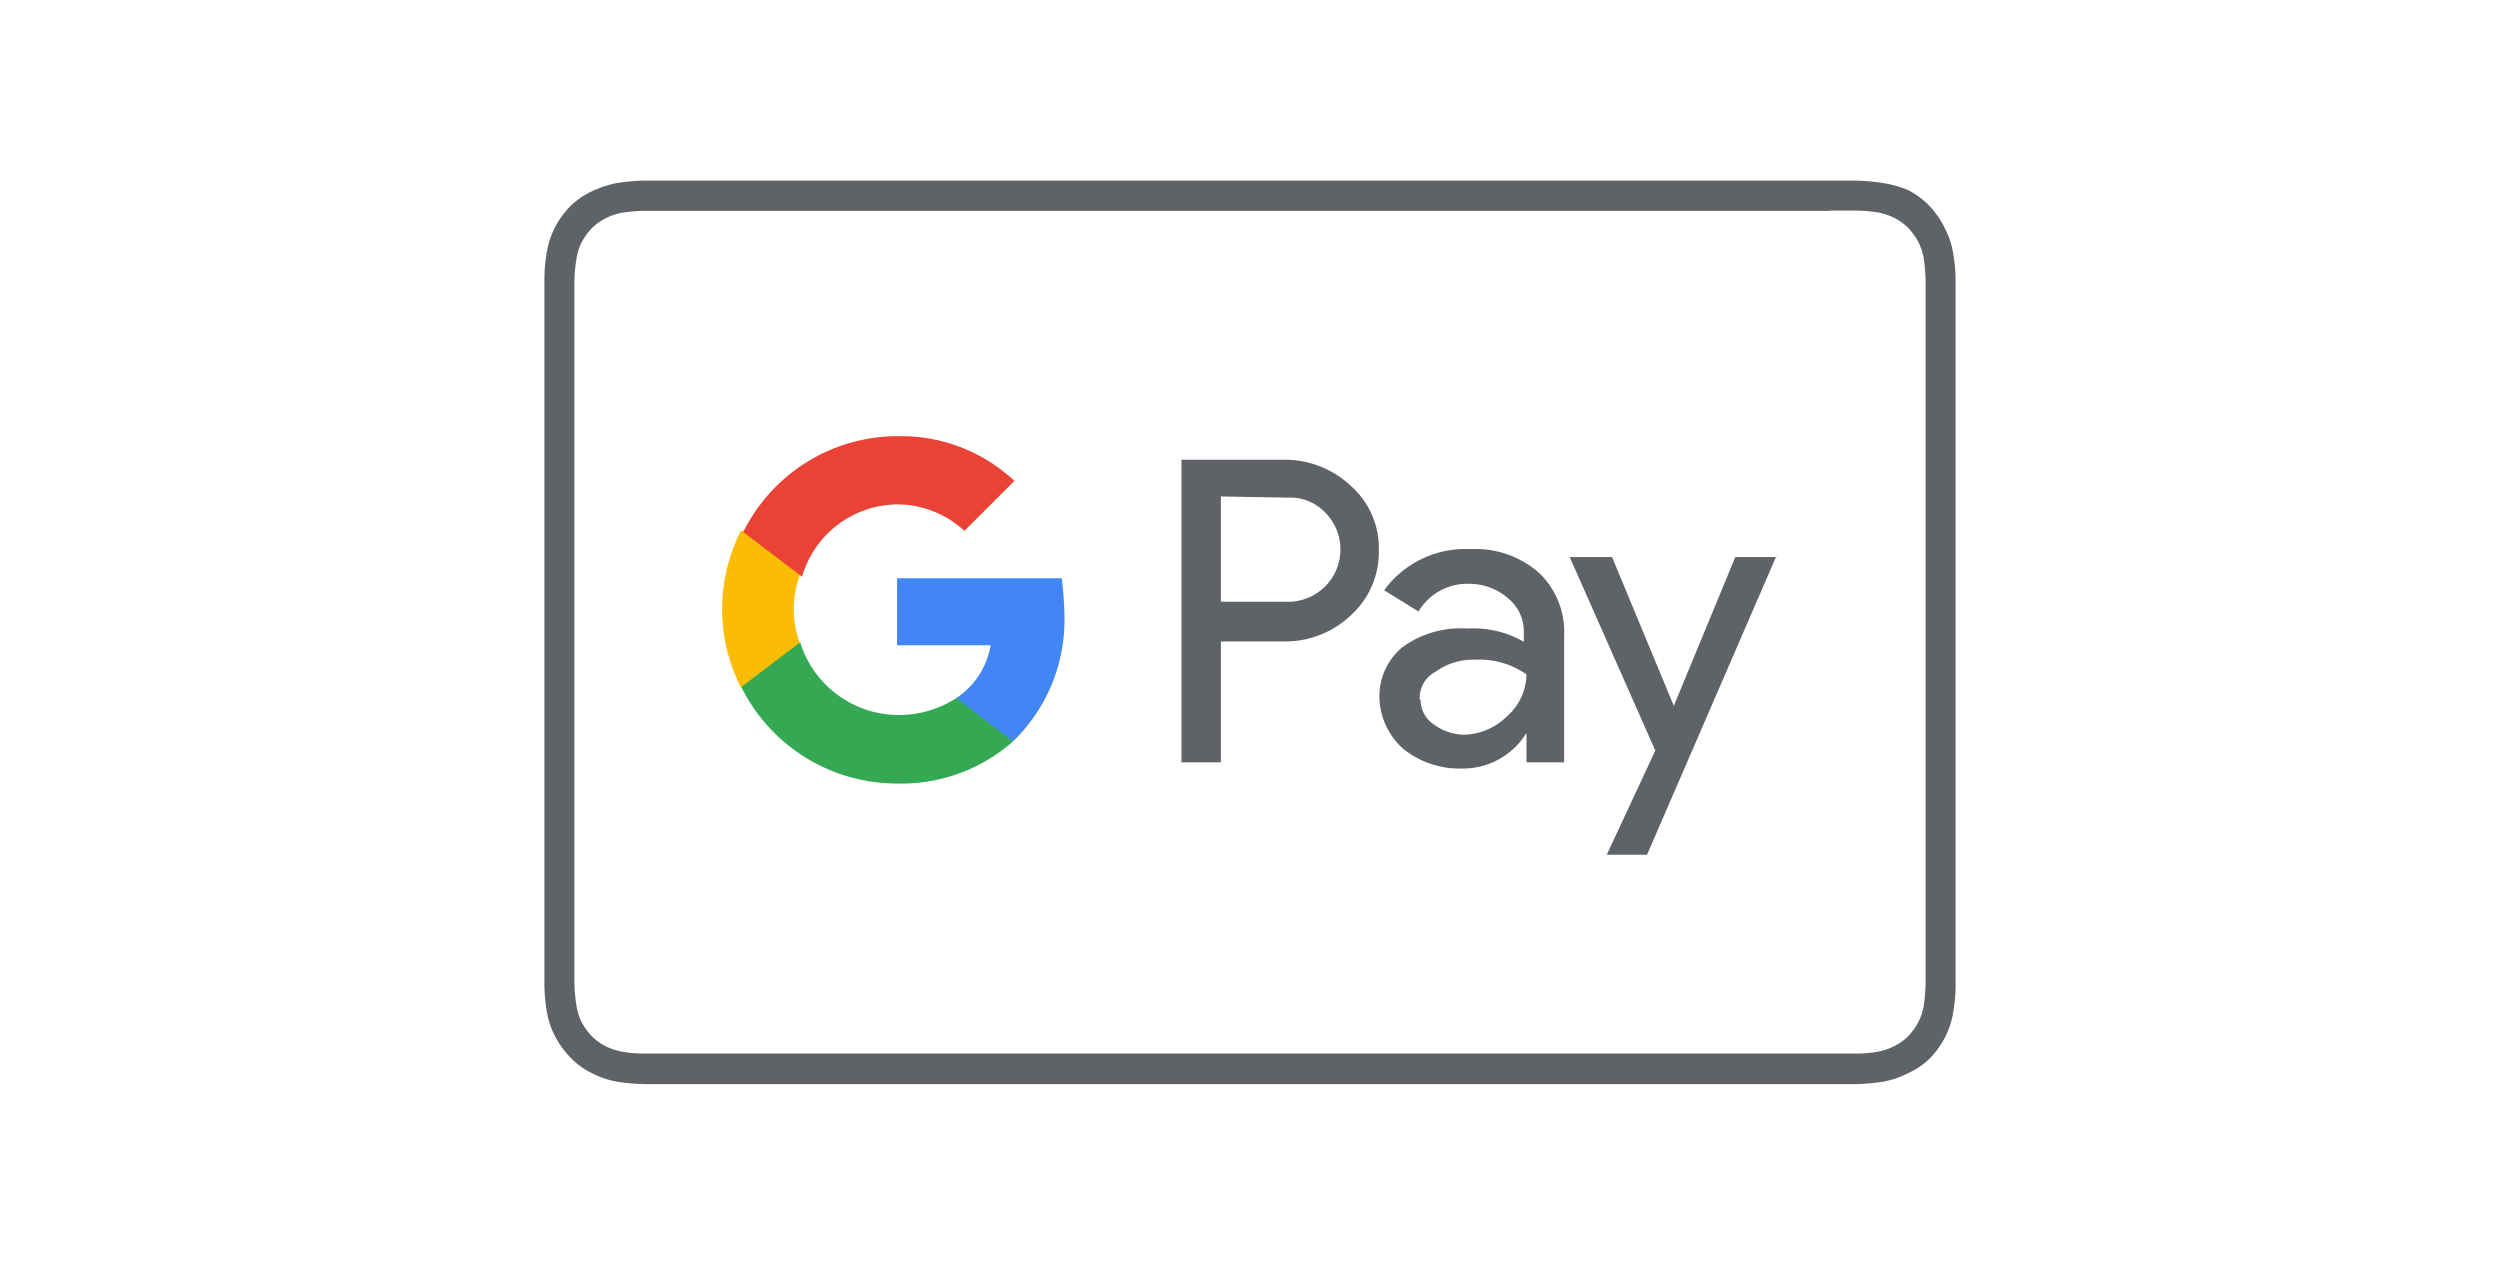 <svg xmlns="http://www.w3.org/2000/svg" viewBox="0 0 85 43"><g id="background"><g id="Ebene_2" data-name="Ebene 2"><rect width="85" height="43" style="fill:#fff"/></g></g><g id="icon"><path d="M62.2,6.14H21.89a6.84,6.84,0,0,0-.9.08,3.76,3.76,0,0,0-.86.28A2.77,2.77,0,0,0,19.4,7a3,3,0,0,0-.53.73,2.83,2.83,0,0,0-.28.85,5.59,5.59,0,0,0-.08.91c0,.14,0,.27,0,.41V33.06c0,.14,0,.28,0,.41a5.59,5.59,0,0,0,.08.91,2.83,2.83,0,0,0,.28.85,3,3,0,0,0,.53.73,2.53,2.53,0,0,0,.73.53,3,3,0,0,0,.86.29,6.84,6.84,0,0,0,.9.08H63.11a6.84,6.84,0,0,0,.9-.08,3,3,0,0,0,.86-.29A2.53,2.53,0,0,0,65.6,36a3,3,0,0,0,.53-.73,2.83,2.83,0,0,0,.28-.85,5.59,5.59,0,0,0,.08-.91c0-.13,0-.27,0-.41V9.94c0-.14,0-.27,0-.41a5.59,5.59,0,0,0-.08-.91,2.83,2.83,0,0,0-.28-.85A3,3,0,0,0,65.6,7a2.77,2.77,0,0,0-.73-.54A3.76,3.76,0,0,0,64,6.22a6.84,6.84,0,0,0-.9-.08H62.2Z" style="fill:#5f6368;fill-rule:evenodd"/><path d="M62.2,7.16h.88a4.93,4.93,0,0,1,.75.06,2.08,2.08,0,0,1,.58.19,1.94,1.94,0,0,1,.47.34,2.25,2.25,0,0,1,.34.47,2.08,2.08,0,0,1,.19.58,6.32,6.32,0,0,1,.06.75c0,.13,0,.26,0,.39v23.1c0,.13,0,.26,0,.4a6.67,6.67,0,0,1-.06.75,2.12,2.12,0,0,1-.19.57,2.25,2.25,0,0,1-.34.47,1.82,1.82,0,0,1-.48.34,1.91,1.91,0,0,1-.57.19,3.94,3.94,0,0,1-.74.06H21.92a4,4,0,0,1-.75-.06,2.08,2.08,0,0,1-.58-.19,1.94,1.94,0,0,1-.47-.34,2.25,2.25,0,0,1-.34-.47,1.79,1.79,0,0,1-.18-.58,4.86,4.86,0,0,1-.07-.74V9.56a5,5,0,0,1,.07-.75,1.79,1.79,0,0,1,.18-.58,2.25,2.25,0,0,1,.34-.47,1.82,1.82,0,0,1,.48-.34,1.91,1.91,0,0,1,.57-.19,4.93,4.93,0,0,1,.75-.06H62.2Z" style="fill:#fff;fill-rule:evenodd"/><path d="M41.51,21.76v4.16H40.17V15.63h3.49a3.28,3.28,0,0,1,2.28.9,2.82,2.82,0,0,1,.94,2.19,2.89,2.89,0,0,1-.94,2.19,3.24,3.24,0,0,1-2.28.9l-2.15,0Zm0-4.88v3.58h2.24a1.78,1.78,0,0,0,1.34-3l0,0a1.65,1.65,0,0,0-1.3-.54Z" style="fill:#5f6368"/><path d="M50,18.67a3.26,3.26,0,0,1,2.33.81,2.77,2.77,0,0,1,.85,2.15v4.29H51.9v-1h0a2.53,2.53,0,0,1-2.19,1.21,3.05,3.05,0,0,1-2-.67,2.41,2.41,0,0,1-.81-1.75A2.15,2.15,0,0,1,47.69,22a3.36,3.36,0,0,1,2.19-.63,3.45,3.45,0,0,1,1.93.45v-.32a1.45,1.45,0,0,0-.54-1.16,2,2,0,0,0-1.3-.49,1.93,1.93,0,0,0-1.74.94l-1.17-.72A3.42,3.42,0,0,1,50,18.67Zm-1.7,5.11a1,1,0,0,0,.45.85,1.8,1.8,0,0,0,1,.35,2.13,2.13,0,0,0,1.48-.62,1.93,1.93,0,0,0,.67-1.43,2.78,2.78,0,0,0-1.75-.5,2.16,2.16,0,0,0-1.34.41A1,1,0,0,0,48.27,23.78Z" style="fill:#5f6368"/><path d="M60.4,18.9,56,29.06H54.63l1.65-3.54-2.91-6.58h1.44L56.91,24h0L59,18.94H60.4Z" style="fill:#5f6368"/><path d="M36.19,20.87a12.09,12.09,0,0,0-.09-1.21H30.5v2.28h3.18a2.67,2.67,0,0,1-1.16,1.79v1.48h1.92A5.75,5.75,0,0,0,36.19,20.87Z" style="fill:#4285f4"/><path d="M30.5,26.64a5.73,5.73,0,0,0,3.94-1.43l-1.92-1.48a3.57,3.57,0,0,1-2,.58,3.51,3.51,0,0,1-3.31-2.46h-2v1.52A5.91,5.91,0,0,0,30.5,26.64Z" style="fill:#34a853"/><path d="M27.19,21.85a3.31,3.31,0,0,1,0-2.28V18.05h-2a5.87,5.87,0,0,0,0,5.32Z" style="fill:#fbbc04"/><path d="M30.5,17.15a3.37,3.37,0,0,1,2.29.9h0l1.7-1.7a5.63,5.63,0,0,0-3.94-1.52,5.86,5.86,0,0,0-5.28,3.26l2,1.52A3.4,3.4,0,0,1,30.5,17.15Z" style="fill:#ea4335"/></g></svg>